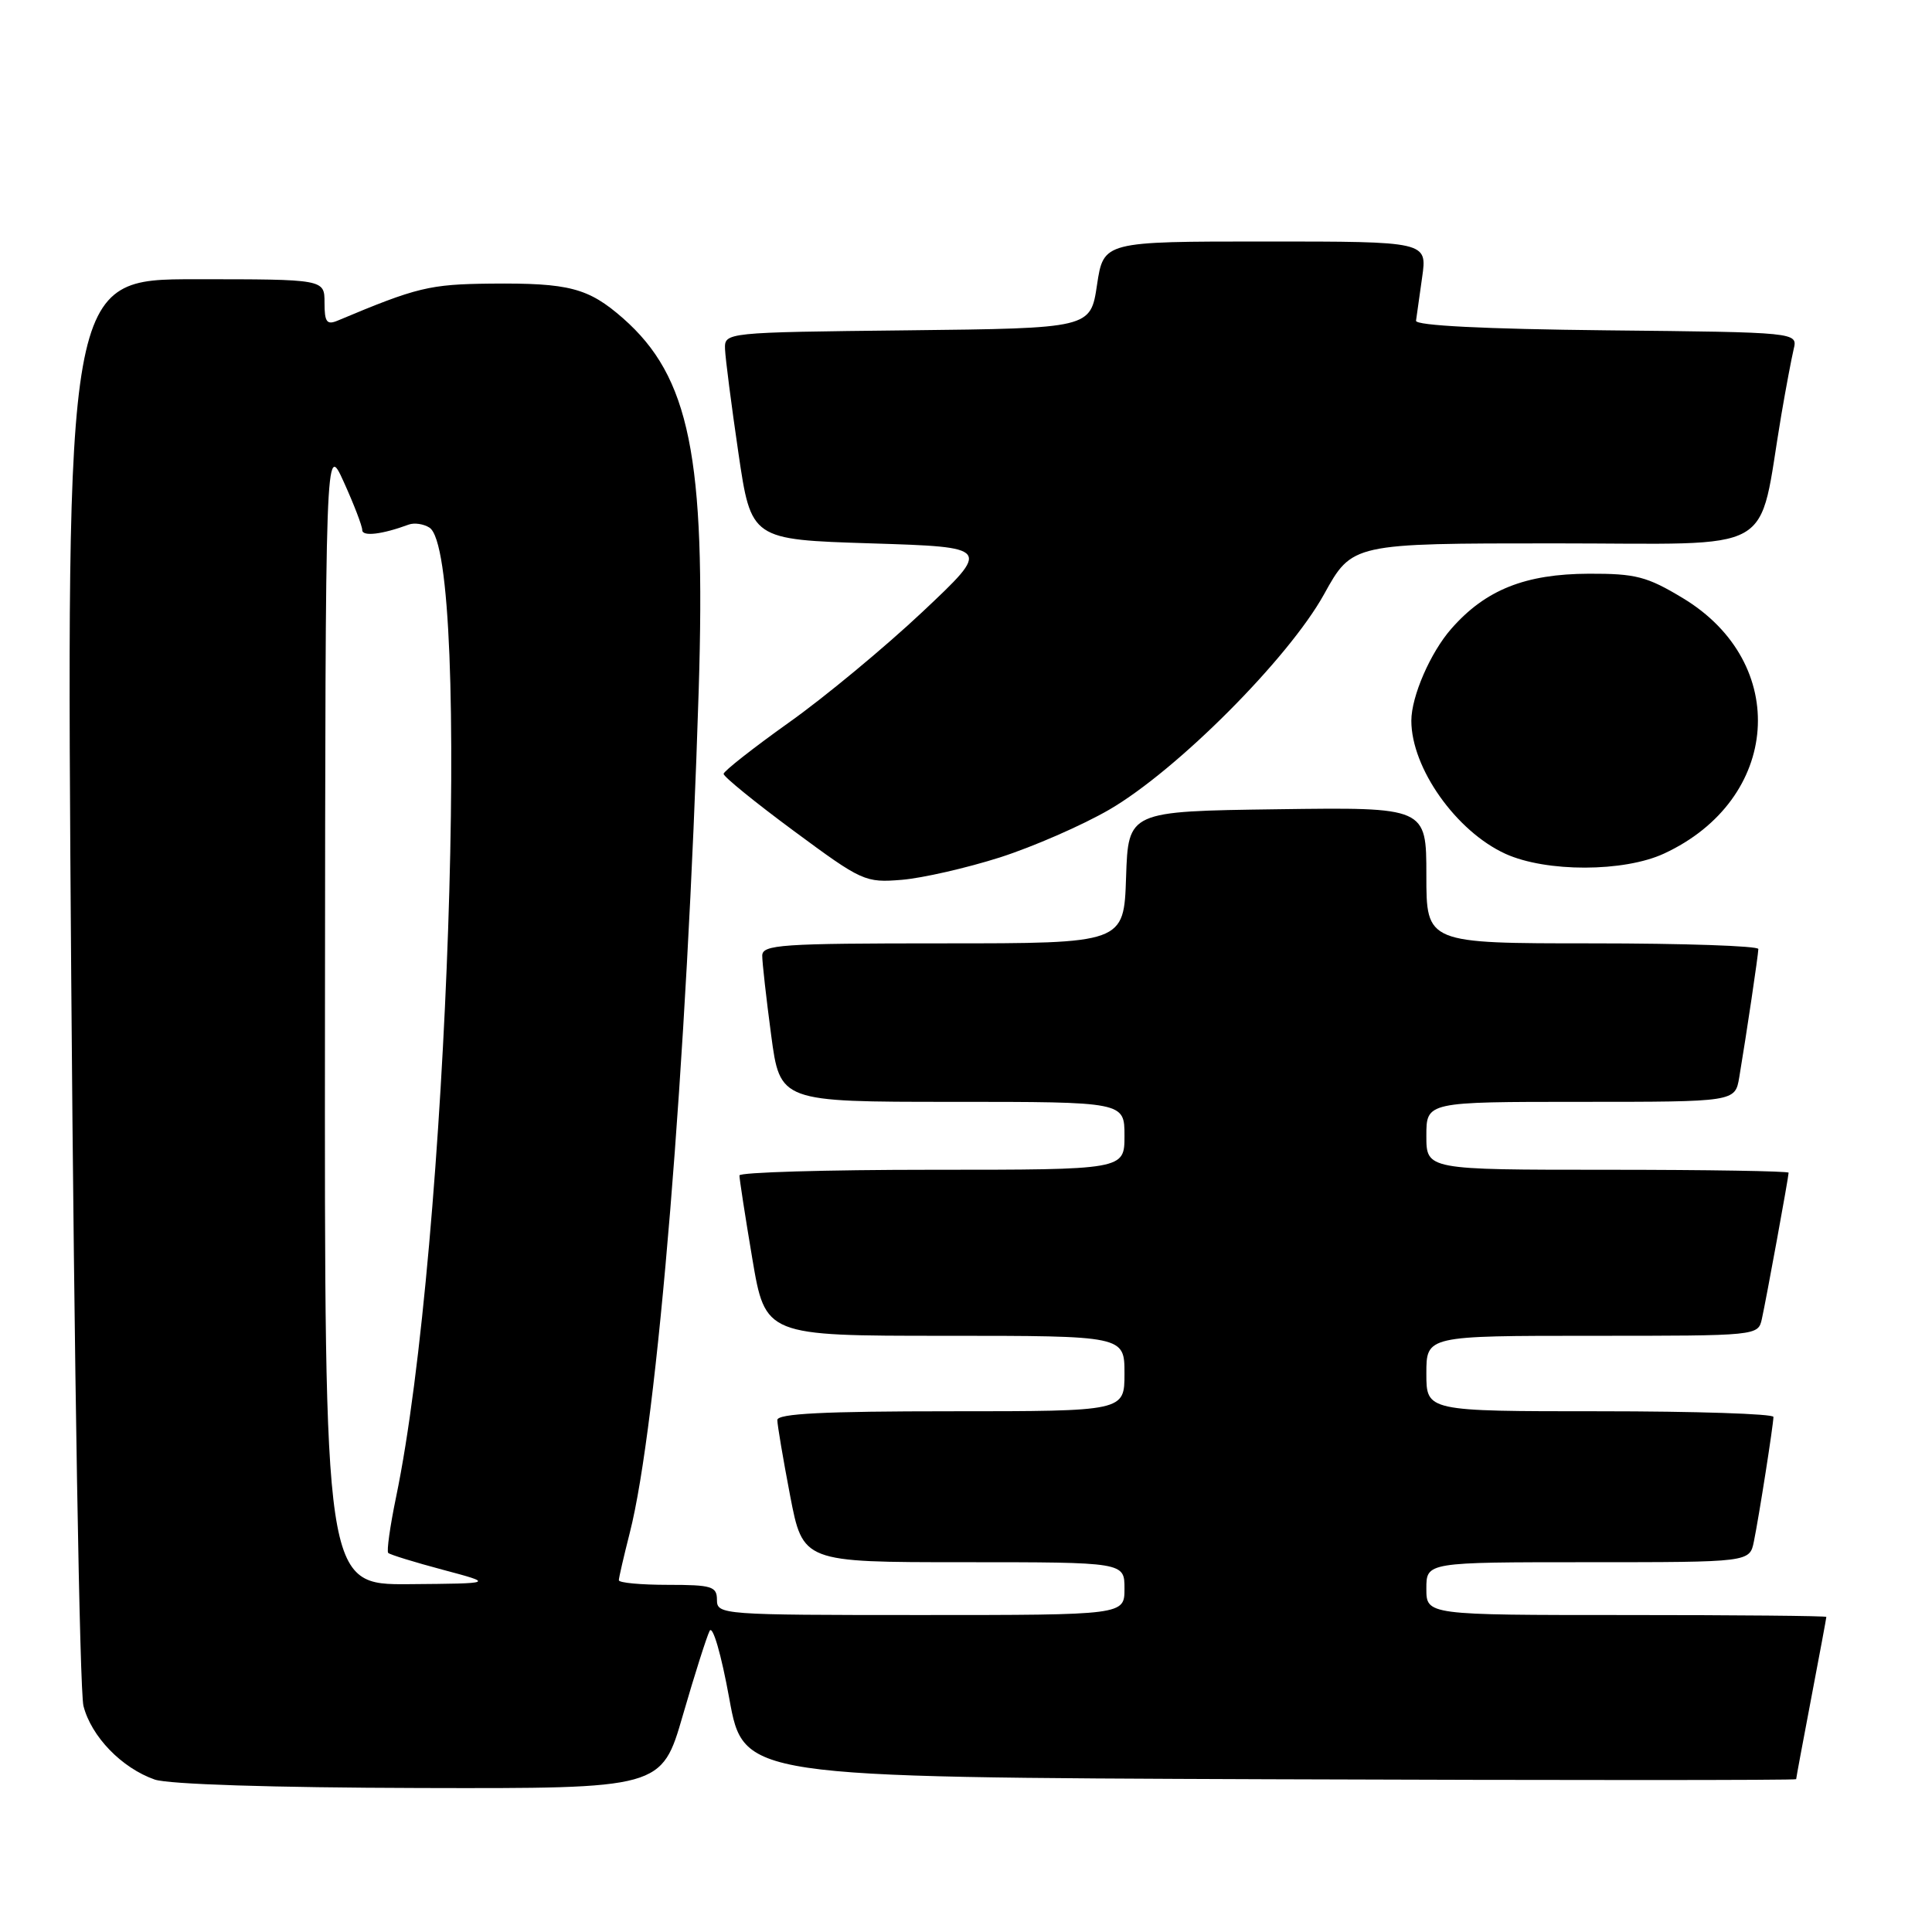 <?xml version="1.0" encoding="UTF-8" standalone="no"?>
<!DOCTYPE svg PUBLIC "-//W3C//DTD SVG 1.1//EN" "http://www.w3.org/Graphics/SVG/1.1/DTD/svg11.dtd" >
<svg xmlns="http://www.w3.org/2000/svg" xmlns:xlink="http://www.w3.org/1999/xlink" version="1.1" viewBox="0 0 256 256">
 <g >
 <path fill="currentColor"
d=" M 90.49 227.25 C 92.04 221.89 93.64 216.87 94.03 216.10 C 94.44 215.31 95.57 219.20 96.64 225.10 C 98.53 235.50 98.53 235.50 168.27 235.76 C 206.62 235.90 238.00 235.90 238.00 235.75 C 238.00 235.61 238.90 230.77 240.00 225.00 C 241.10 219.23 242.00 214.39 242.00 214.25 C 242.00 214.11 230.07 214.00 215.50 214.00 C 189.00 214.00 189.00 214.00 189.00 210.50 C 189.00 207.00 189.00 207.00 210.42 207.00 C 231.84 207.00 231.84 207.00 232.40 204.25 C 233.08 200.93 234.98 188.80 234.99 187.75 C 235.00 187.34 224.65 187.00 212.00 187.00 C 189.00 187.00 189.00 187.00 189.00 182.00 C 189.00 177.00 189.00 177.00 210.98 177.00 C 232.96 177.00 232.96 177.00 233.46 174.75 C 234.05 172.08 237.00 155.95 237.00 155.39 C 237.00 155.18 226.20 155.00 213.00 155.00 C 189.00 155.00 189.00 155.00 189.00 150.50 C 189.00 146.00 189.00 146.00 209.45 146.00 C 229.91 146.00 229.91 146.00 230.46 142.75 C 231.42 137.02 232.98 126.52 232.99 125.75 C 233.00 125.34 223.10 125.00 211.00 125.00 C 189.00 125.00 189.00 125.00 189.00 115.98 C 189.00 106.96 189.00 106.96 169.25 107.23 C 149.50 107.50 149.50 107.50 149.21 116.25 C 148.92 125.00 148.92 125.00 124.96 125.00 C 103.44 125.00 101.00 125.17 101.00 126.64 C 101.00 127.54 101.53 132.26 102.18 137.14 C 103.36 146.00 103.36 146.00 126.18 146.00 C 149.00 146.00 149.00 146.00 149.00 150.50 C 149.00 155.00 149.00 155.00 123.50 155.00 C 109.47 155.00 97.99 155.34 97.98 155.75 C 97.97 156.16 98.73 161.11 99.68 166.75 C 101.41 177.00 101.41 177.00 125.20 177.00 C 149.00 177.00 149.00 177.00 149.00 182.00 C 149.00 187.00 149.00 187.00 126.00 187.00 C 109.18 187.00 103.00 187.31 103.00 188.16 C 103.00 188.80 103.76 193.30 104.69 198.16 C 106.39 207.00 106.39 207.00 127.69 207.00 C 149.00 207.00 149.00 207.00 149.00 210.50 C 149.00 214.00 149.00 214.00 122.00 214.00 C 95.67 214.00 95.00 213.95 95.00 212.00 C 95.00 210.21 94.33 210.00 88.50 210.00 C 84.92 210.00 82.00 209.73 82.00 209.39 C 82.00 209.06 82.65 206.25 83.44 203.14 C 87.10 188.86 91.05 140.55 92.58 91.50 C 93.54 60.54 91.38 49.93 82.55 42.17 C 77.96 38.15 75.41 37.48 65.00 37.58 C 56.91 37.67 55.27 38.06 44.75 42.48 C 43.30 43.09 43.00 42.68 43.00 40.11 C 43.00 37.00 43.00 37.00 25.87 37.00 C 8.74 37.00 8.74 37.00 9.44 129.75 C 9.83 180.76 10.56 224.10 11.06 226.05 C 12.10 230.11 16.13 234.27 20.50 235.80 C 22.33 236.43 36.05 236.87 55.58 236.92 C 87.67 237.00 87.67 237.00 90.49 227.25 Z  M 132.50 113.61 C 136.90 112.20 143.42 109.35 146.99 107.28 C 155.97 102.06 170.74 87.24 175.44 78.75 C 179.17 72.00 179.17 72.00 206.02 72.00 C 236.11 72.00 232.83 73.86 236.03 55.00 C 236.64 51.42 237.38 47.50 237.67 46.27 C 238.21 44.03 238.21 44.03 212.85 43.77 C 196.68 43.60 187.55 43.14 187.63 42.50 C 187.70 41.95 188.07 39.36 188.44 36.75 C 189.12 32.00 189.12 32.00 167.67 32.00 C 146.23 32.00 146.23 32.00 145.36 37.75 C 144.50 43.50 144.50 43.50 120.25 43.77 C 96.00 44.04 96.00 44.04 96.07 46.27 C 96.12 47.50 96.91 53.67 97.84 60.00 C 99.53 71.50 99.53 71.50 115.43 72.00 C 131.34 72.50 131.34 72.50 122.24 81.07 C 117.23 85.78 109.26 92.39 104.52 95.75 C 99.79 99.12 95.90 102.18 95.88 102.54 C 95.87 102.91 100.05 106.31 105.18 110.10 C 114.23 116.79 114.64 116.98 119.50 116.58 C 122.25 116.35 128.10 115.01 132.50 113.61 Z  M 220.50 113.10 C 235.94 105.94 237.27 87.86 222.98 79.25 C 218.24 76.39 216.74 76.00 210.54 76.02 C 202.09 76.05 196.83 78.15 192.30 83.32 C 189.54 86.46 187.01 92.28 187.01 95.50 C 187.01 101.77 192.95 110.16 199.49 113.14 C 204.89 115.59 215.18 115.57 220.50 113.10 Z  M 43.06 134.25 C 43.12 58.50 43.12 58.50 45.56 63.88 C 46.90 66.84 48.00 69.70 48.00 70.24 C 48.00 71.12 50.62 70.82 54.16 69.51 C 54.90 69.24 56.13 69.42 56.90 69.91 C 62.53 73.49 59.36 165.35 52.47 198.43 C 51.68 202.25 51.22 205.55 51.44 205.77 C 51.67 206.00 54.92 207.00 58.67 208.00 C 65.50 209.82 65.50 209.82 54.25 209.91 C 43.00 210.00 43.00 210.00 43.06 134.25 Z "/>
</g>
</svg>